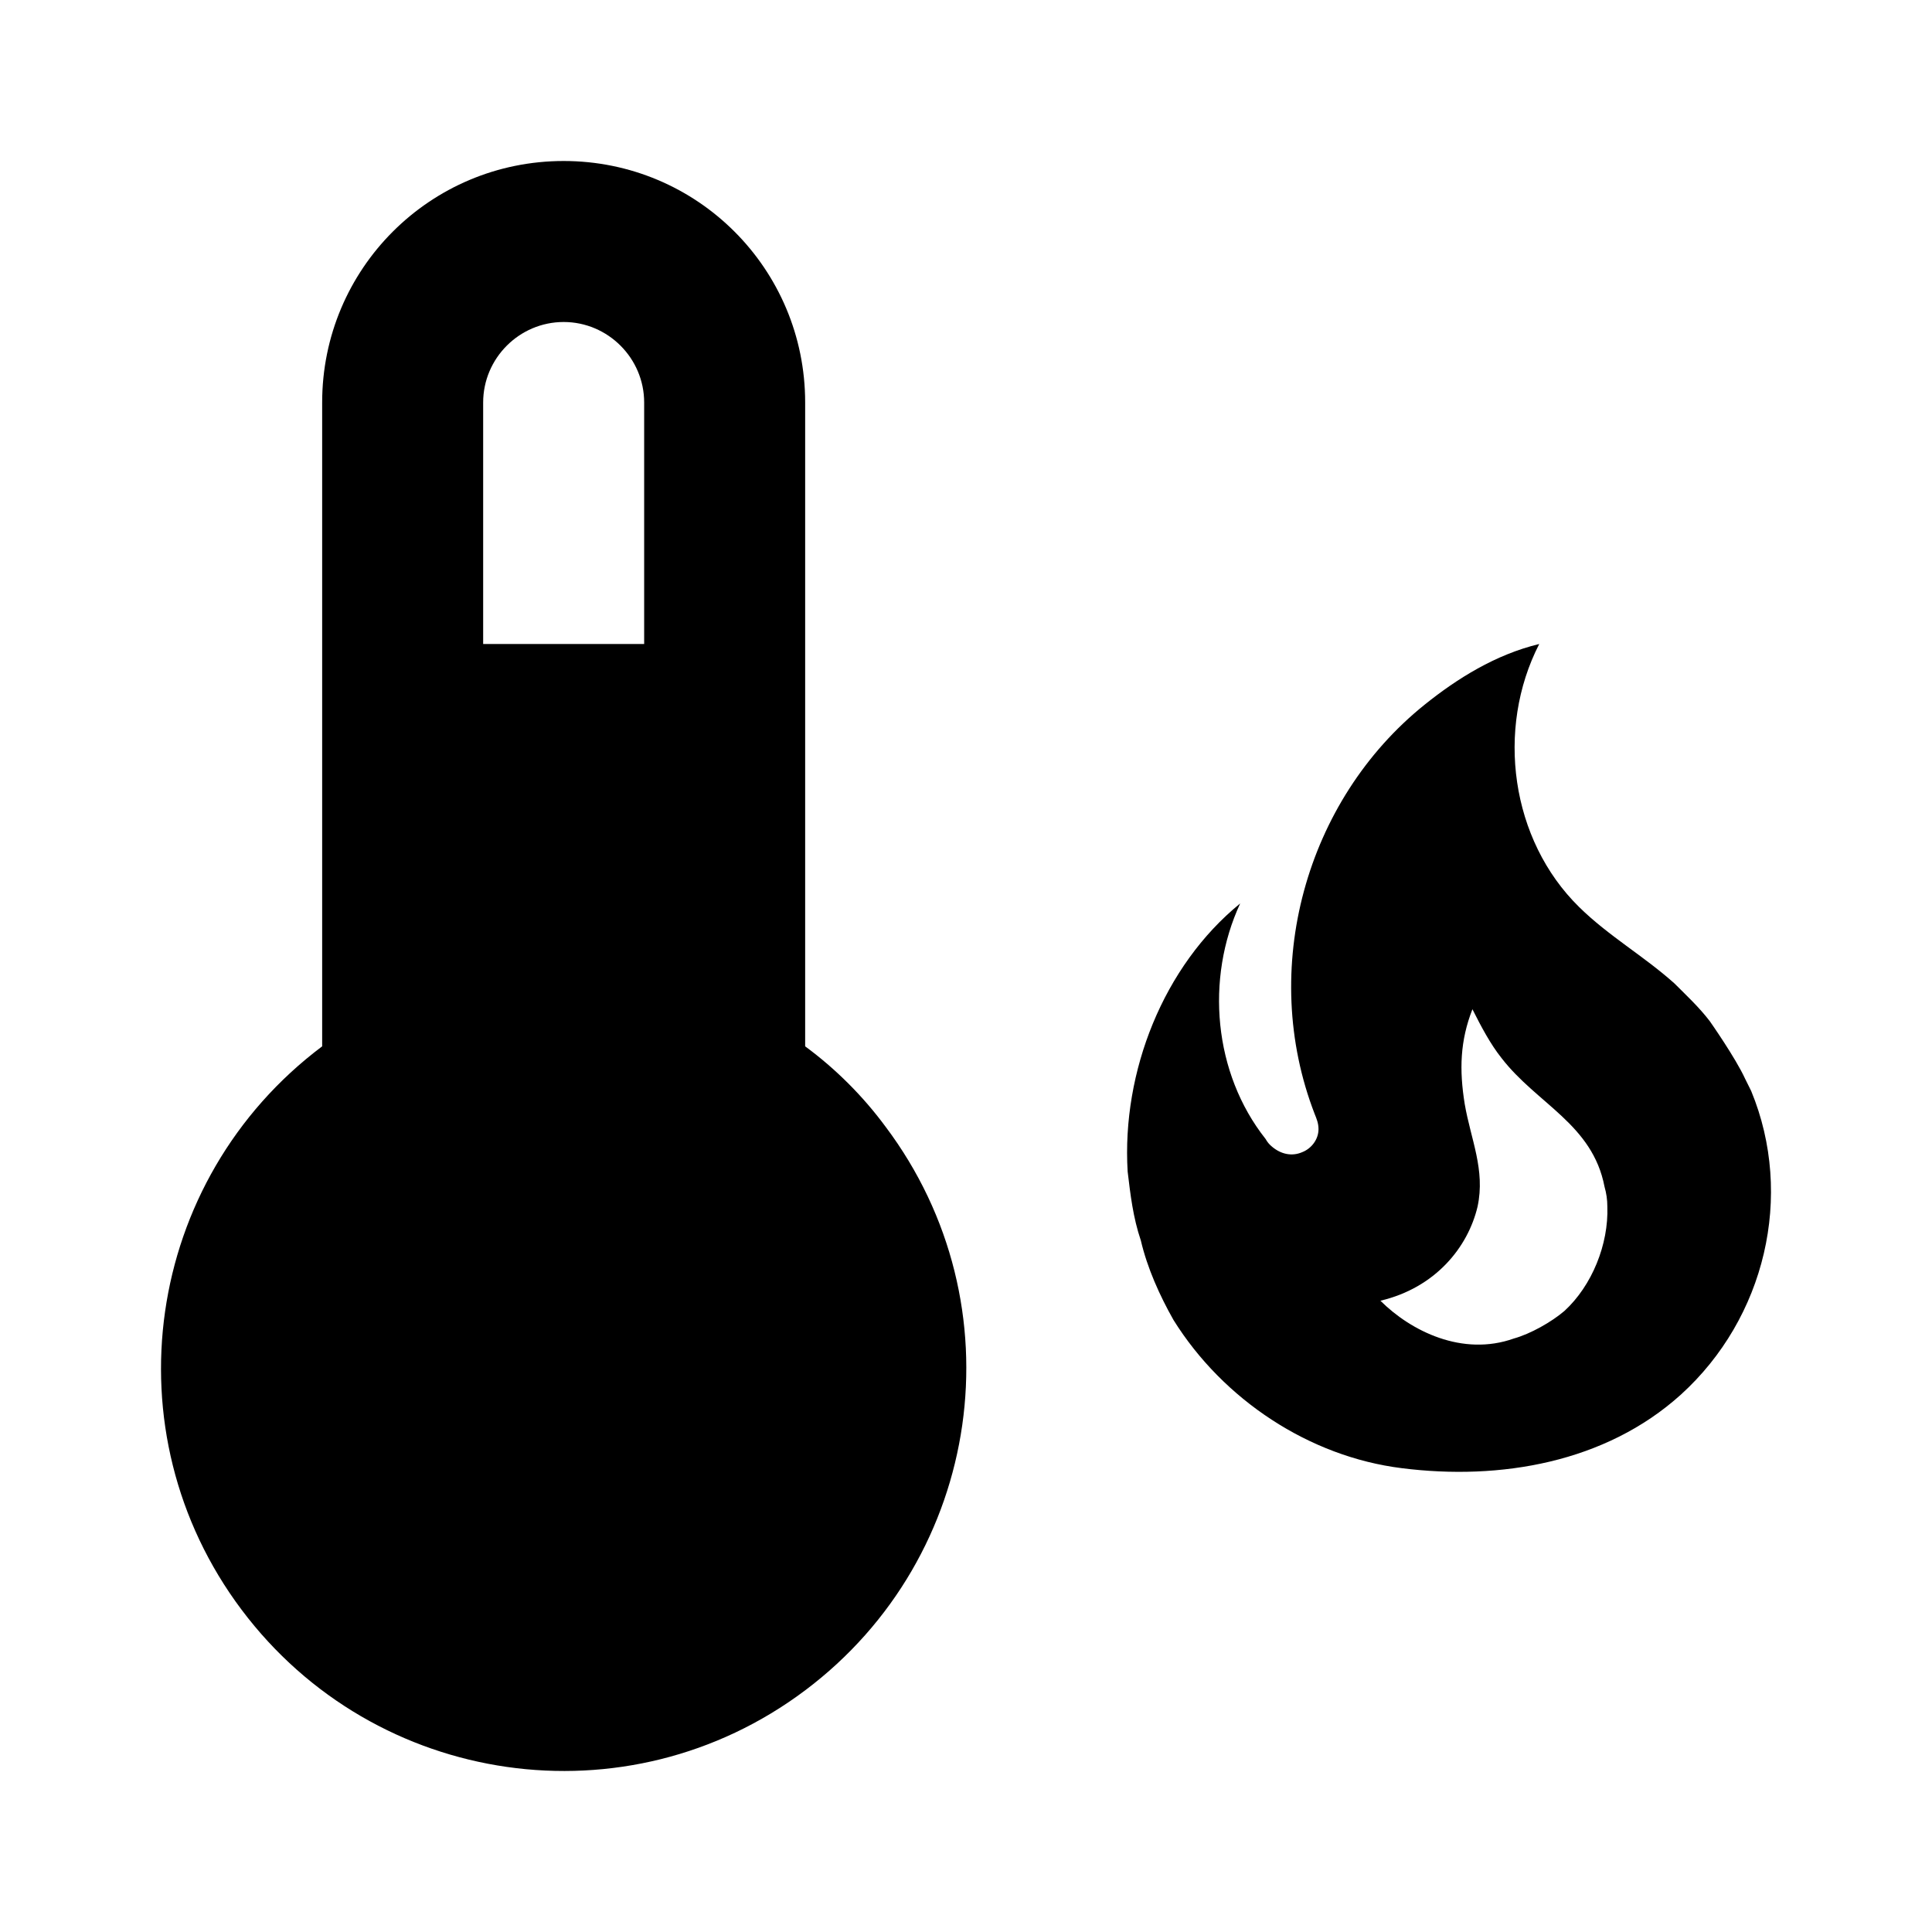 <?xml version="1.0" encoding="UTF-8" standalone="no"?>
<svg
   version="1.1"
   id="tc-thermometer-fire"
   width="24"
   height="24"
   viewBox="0 0 24 24"
   xmlns="http://www.w3.org/2000/svg"
   xmlns:svg="http://www.w3.org/2000/svg">
  <defs
     id="defs7" />
  <path
     id="path2"
     style="stroke-width:1"
     d="M 7.002 2 C 5.342 2 4.002 3.34 4.002 5 L 4.002 12.998 C 1.792 14.658 1.342 17.788 3.002 19.998 C 4.662 22.208 7.792 22.658 10.002 20.998 C 12.212 19.338 12.662 16.208 11.002 13.998 C 10.722 13.618 10.382 13.278 10.002 12.998 L 10.002 5 C 10.002 3.34 8.662 2 7.002 2 z M 7.002 4 C 7.552 4 8.002 4.45 8.002 5 L 8.002 8 L 6.002 8 L 6.002 5 C 6.002 4.45 6.452 4 7.002 4 z M 19.121 8 C 18.578 8.131 18.103 8.428 17.697 8.754 C 16.218 9.942 15.635 12.04 16.332 13.84 C 16.355 13.897 16.379 13.953 16.379 14.027 C 16.379 14.153 16.292 14.267 16.178 14.312 C 16.046 14.37 15.909 14.336 15.801 14.244 C 15.767 14.216 15.744 14.188 15.721 14.148 C 15.075 13.331 14.972 12.16 15.406 11.223 C 14.452 12 13.934 13.313 14.008 14.553 C 14.042 14.838 14.075 15.124 14.172 15.41 C 14.252 15.753 14.407 16.096 14.578 16.398 C 15.195 17.387 16.264 18.095 17.412 18.238 C 18.635 18.393 19.944 18.17 20.881 17.324 C 21.926 16.376 22.291 14.855 21.754 13.553 L 21.68 13.404 C 21.56 13.141 21.24 12.686 21.24 12.686 C 21.109 12.514 20.949 12.365 20.801 12.217 C 20.418 11.874 19.983 11.628 19.617 11.268 C 18.766 10.433 18.578 9.057 19.121 8 z M 18.291 12.537 C 18.4 12.754 18.515 12.971 18.652 13.143 C 19.092 13.714 19.783 13.965 19.932 14.742 C 19.955 14.822 19.967 14.903 19.967 14.988 C 19.984 15.457 19.776 15.971 19.434 16.285 C 19.274 16.422 19.012 16.57 18.807 16.627 C 18.167 16.855 17.526 16.535 17.148 16.158 C 17.828 15.998 18.235 15.497 18.355 14.988 C 18.453 14.531 18.27 14.153 18.195 13.713 C 18.127 13.29 18.137 12.931 18.291 12.537 z " />
</svg>
